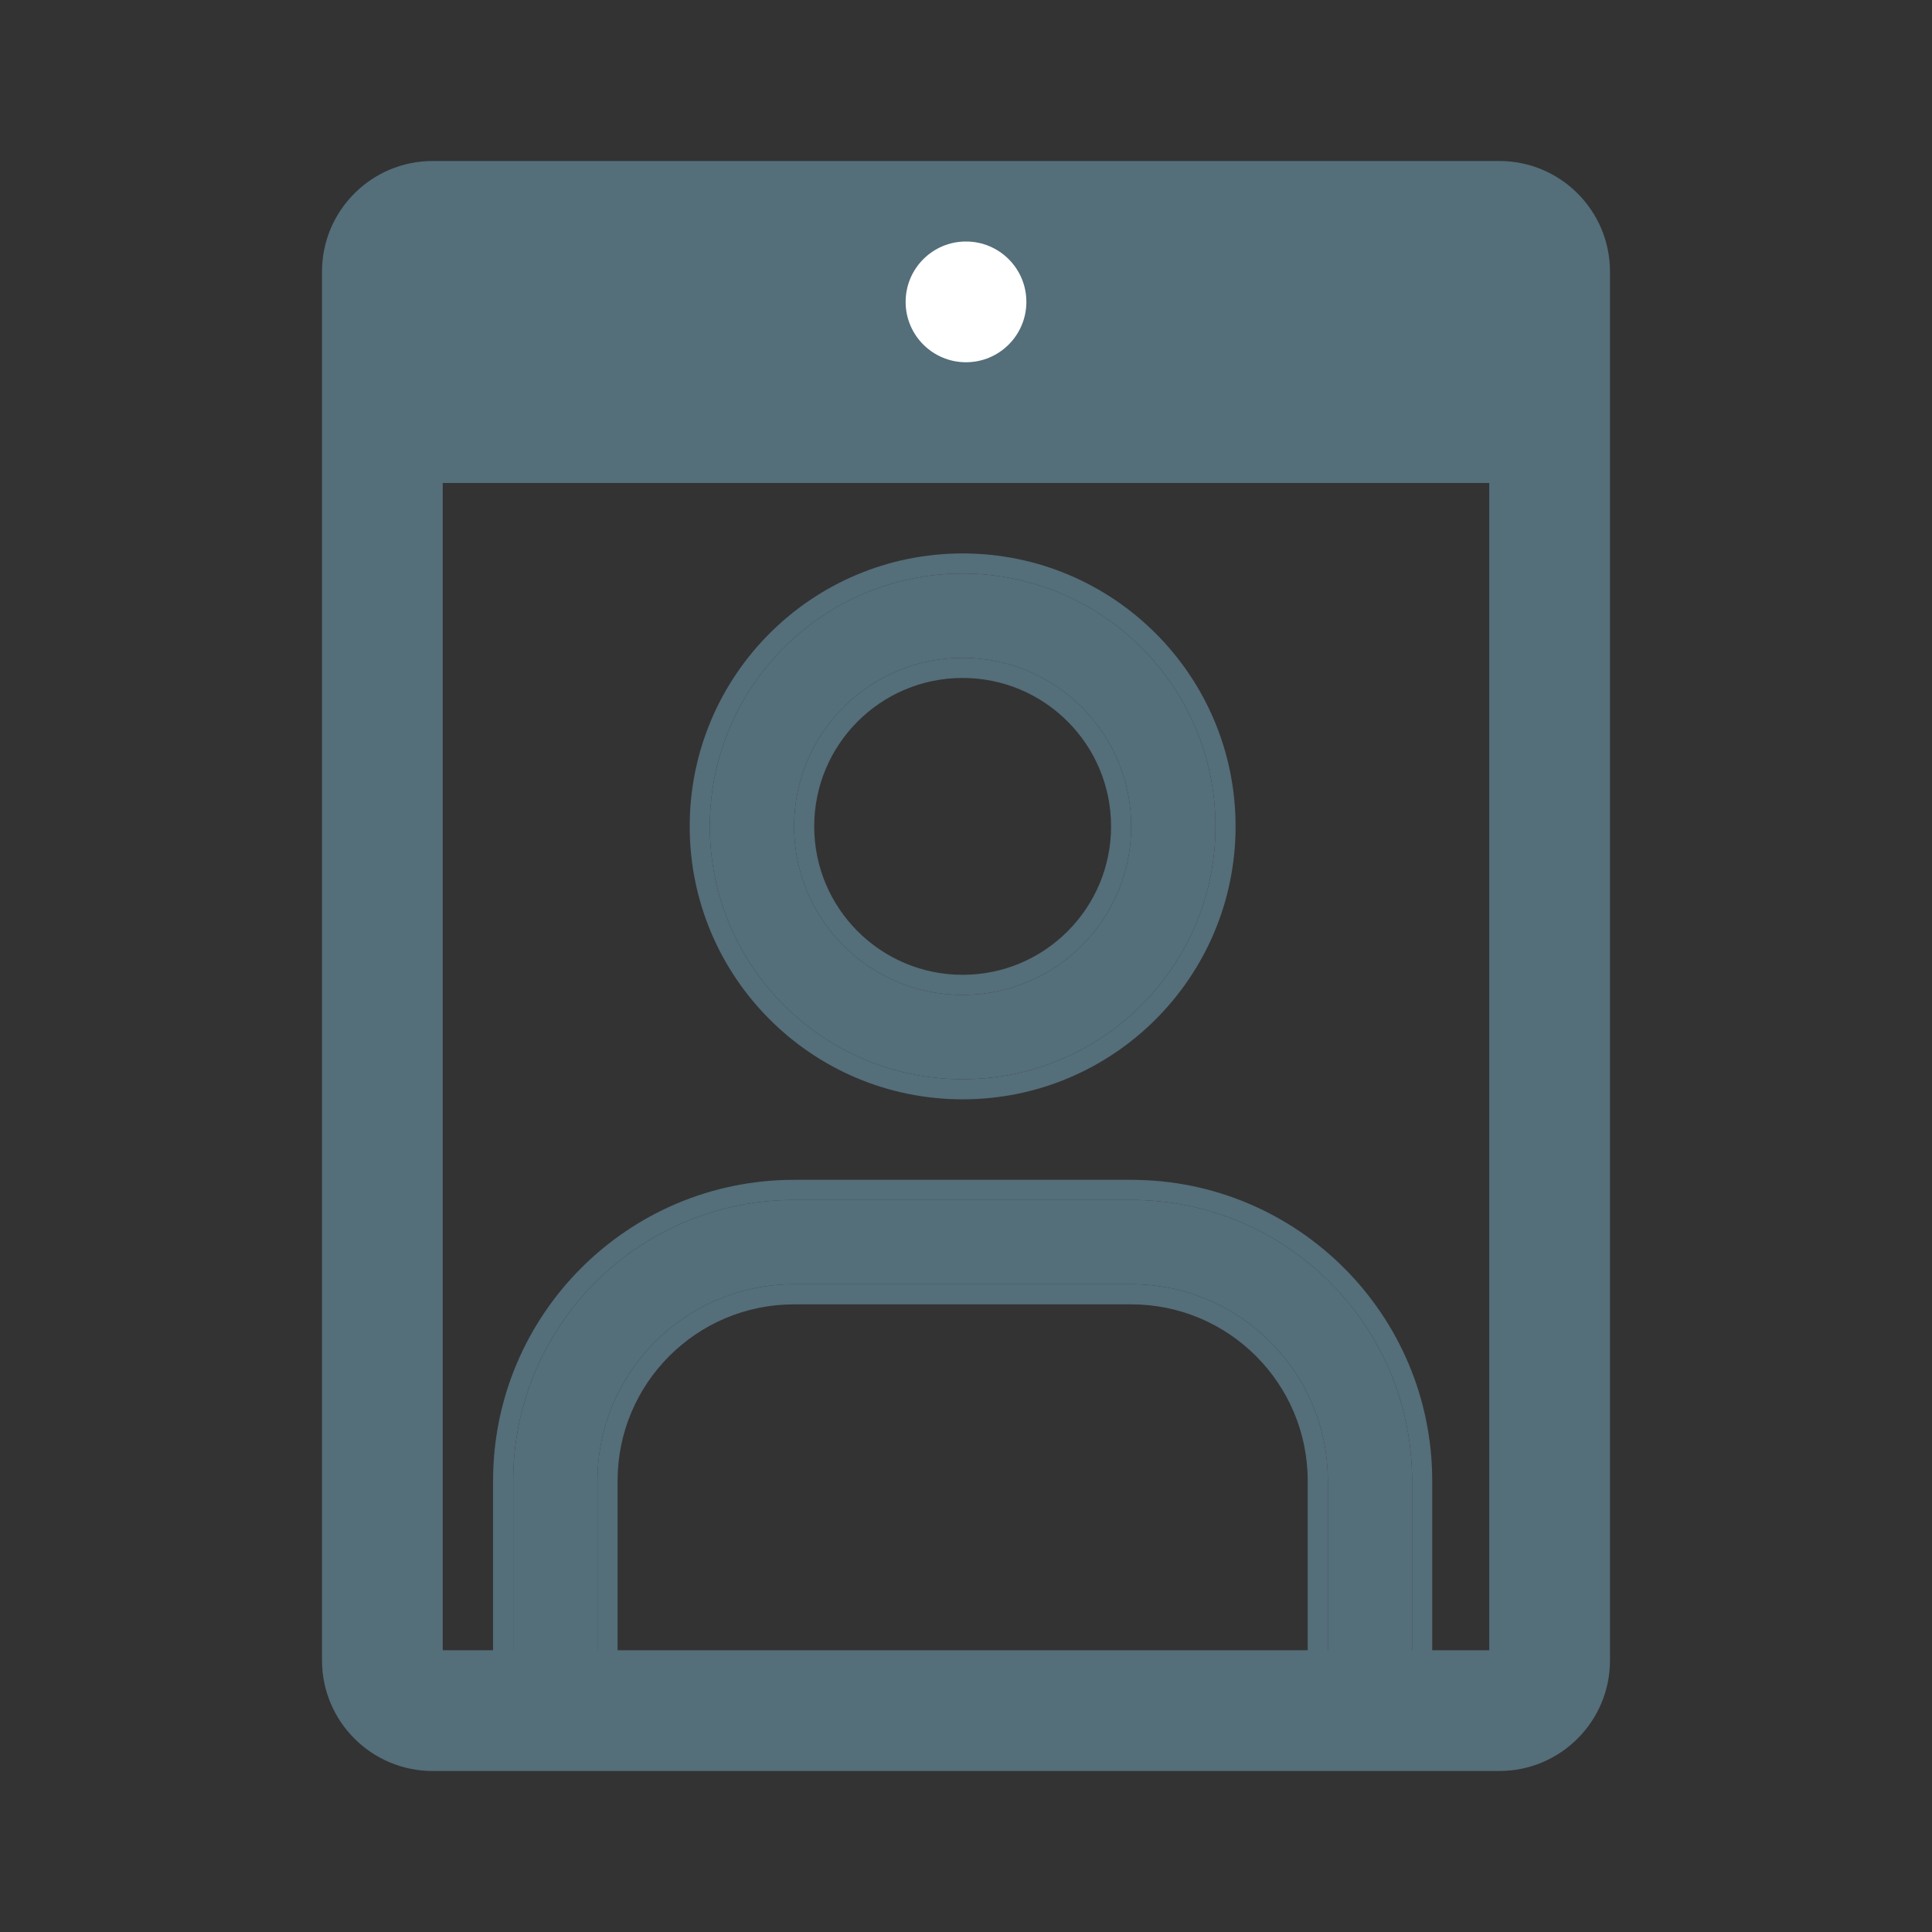 <svg width="192" height="192" viewBox="0 0 192 192" fill="none" xmlns="http://www.w3.org/2000/svg">
<rect x="0" y="0" width="192" height="192" fill="#333333" stroke="none"/>
<path fill-rule="evenodd" clip-rule="evenodd" d="M44 48V164H148V48H44ZM32 27C32 20.925 36.925 16 43 16H149C155.075 16 160 20.925 160 27V165C160 171.075 155.075 176 149 176H43C36.925 176 32 171.075 32 165V27Z" fill="#546E7A"/>
<path fill-rule="evenodd" clip-rule="evenodd" d="M95.666 98.875C104.917 98.875 112.416 91.376 112.416 82.125C112.416 72.874 104.917 65.375 95.666 65.375C86.415 65.375 78.916 72.874 78.916 82.125C78.916 91.376 86.415 98.875 95.666 98.875ZM95.666 107.25C109.542 107.25 120.791 96.001 120.791 82.125C120.791 68.249 109.542 57 95.666 57C81.79 57 70.541 68.249 70.541 82.125C70.541 96.001 81.79 107.25 95.666 107.25Z" fill="#546E7A"/>
<path fill-rule="evenodd" clip-rule="evenodd" d="M95.666 96.875C103.812 96.875 110.416 90.271 110.416 82.125C110.416 73.979 103.812 67.375 95.666 67.375C87.52 67.375 80.916 73.979 80.916 82.125C80.916 90.271 87.52 96.875 95.666 96.875ZM122.791 82.125C122.791 97.106 110.647 109.25 95.666 109.25C80.685 109.25 68.541 97.106 68.541 82.125C68.541 67.144 80.685 55 95.666 55C110.647 55 122.791 67.144 122.791 82.125ZM112.416 82.125C112.416 91.376 104.917 98.875 95.666 98.875C86.415 98.875 78.916 91.376 78.916 82.125C78.916 72.874 86.415 65.375 95.666 65.375C104.917 65.375 112.416 72.874 112.416 82.125ZM120.791 82.125C120.791 96.001 109.542 107.25 95.666 107.25C81.79 107.25 70.541 96.001 70.541 82.125C70.541 68.249 81.79 57 95.666 57C109.542 57 120.791 68.249 120.791 82.125Z" fill="#546E7A"/>
<path fill-rule="evenodd" clip-rule="evenodd" d="M78.917 127.625H112.417C123.209 127.625 131.958 136.374 131.958 147.167V170.791C131.958 171.124 131.95 171.455 131.934 171.784H140.316C140.328 171.454 140.333 171.123 140.333 170.791V147.167C140.333 131.749 127.835 119.25 112.417 119.25H78.917C63.499 119.25 51 131.749 51 147.167V170.791C51 171.123 51.006 171.454 51.017 171.784H59.4C59.383 171.455 59.375 171.124 59.375 170.791V147.167C59.375 136.374 68.124 127.625 78.917 127.625Z" fill="#546E7A"/>
<path fill-rule="evenodd" clip-rule="evenodd" d="M129.831 173.784L129.936 171.684C129.951 171.388 129.958 171.091 129.958 170.791V147.167C129.958 137.479 122.105 129.625 112.417 129.625H78.917C69.229 129.625 61.375 137.479 61.375 147.167V170.791C61.375 171.091 61.383 171.388 61.397 171.684L61.502 173.784H49.086L49.019 171.854C49.006 171.501 49 171.147 49 170.791V147.167C49 130.644 62.394 117.25 78.917 117.25H112.417C128.939 117.25 142.333 130.644 142.333 147.167V170.791C142.333 171.147 142.327 171.501 142.315 171.854L142.247 173.784H129.831ZM131.958 147.167C131.958 136.374 123.209 127.625 112.417 127.625H78.917C68.124 127.625 59.375 136.374 59.375 147.167V170.791C59.375 171.124 59.383 171.455 59.4 171.784H51.017C51.006 171.454 51 171.123 51 170.791V147.167C51 131.749 63.499 119.25 78.917 119.25H112.417C127.835 119.25 140.333 131.749 140.333 147.167V170.791C140.333 171.123 140.328 171.454 140.316 171.784H131.934C131.95 171.455 131.958 171.124 131.958 170.791V147.167Z" fill="#546E7A"/>
<path d="M102 30C102 33.314 99.314 36 96 36C92.686 36 90 33.314 90 30C90 26.686 92.686 24 96 24C99.314 24 102 26.686 102 30Z" fill="white"/>
</svg>
